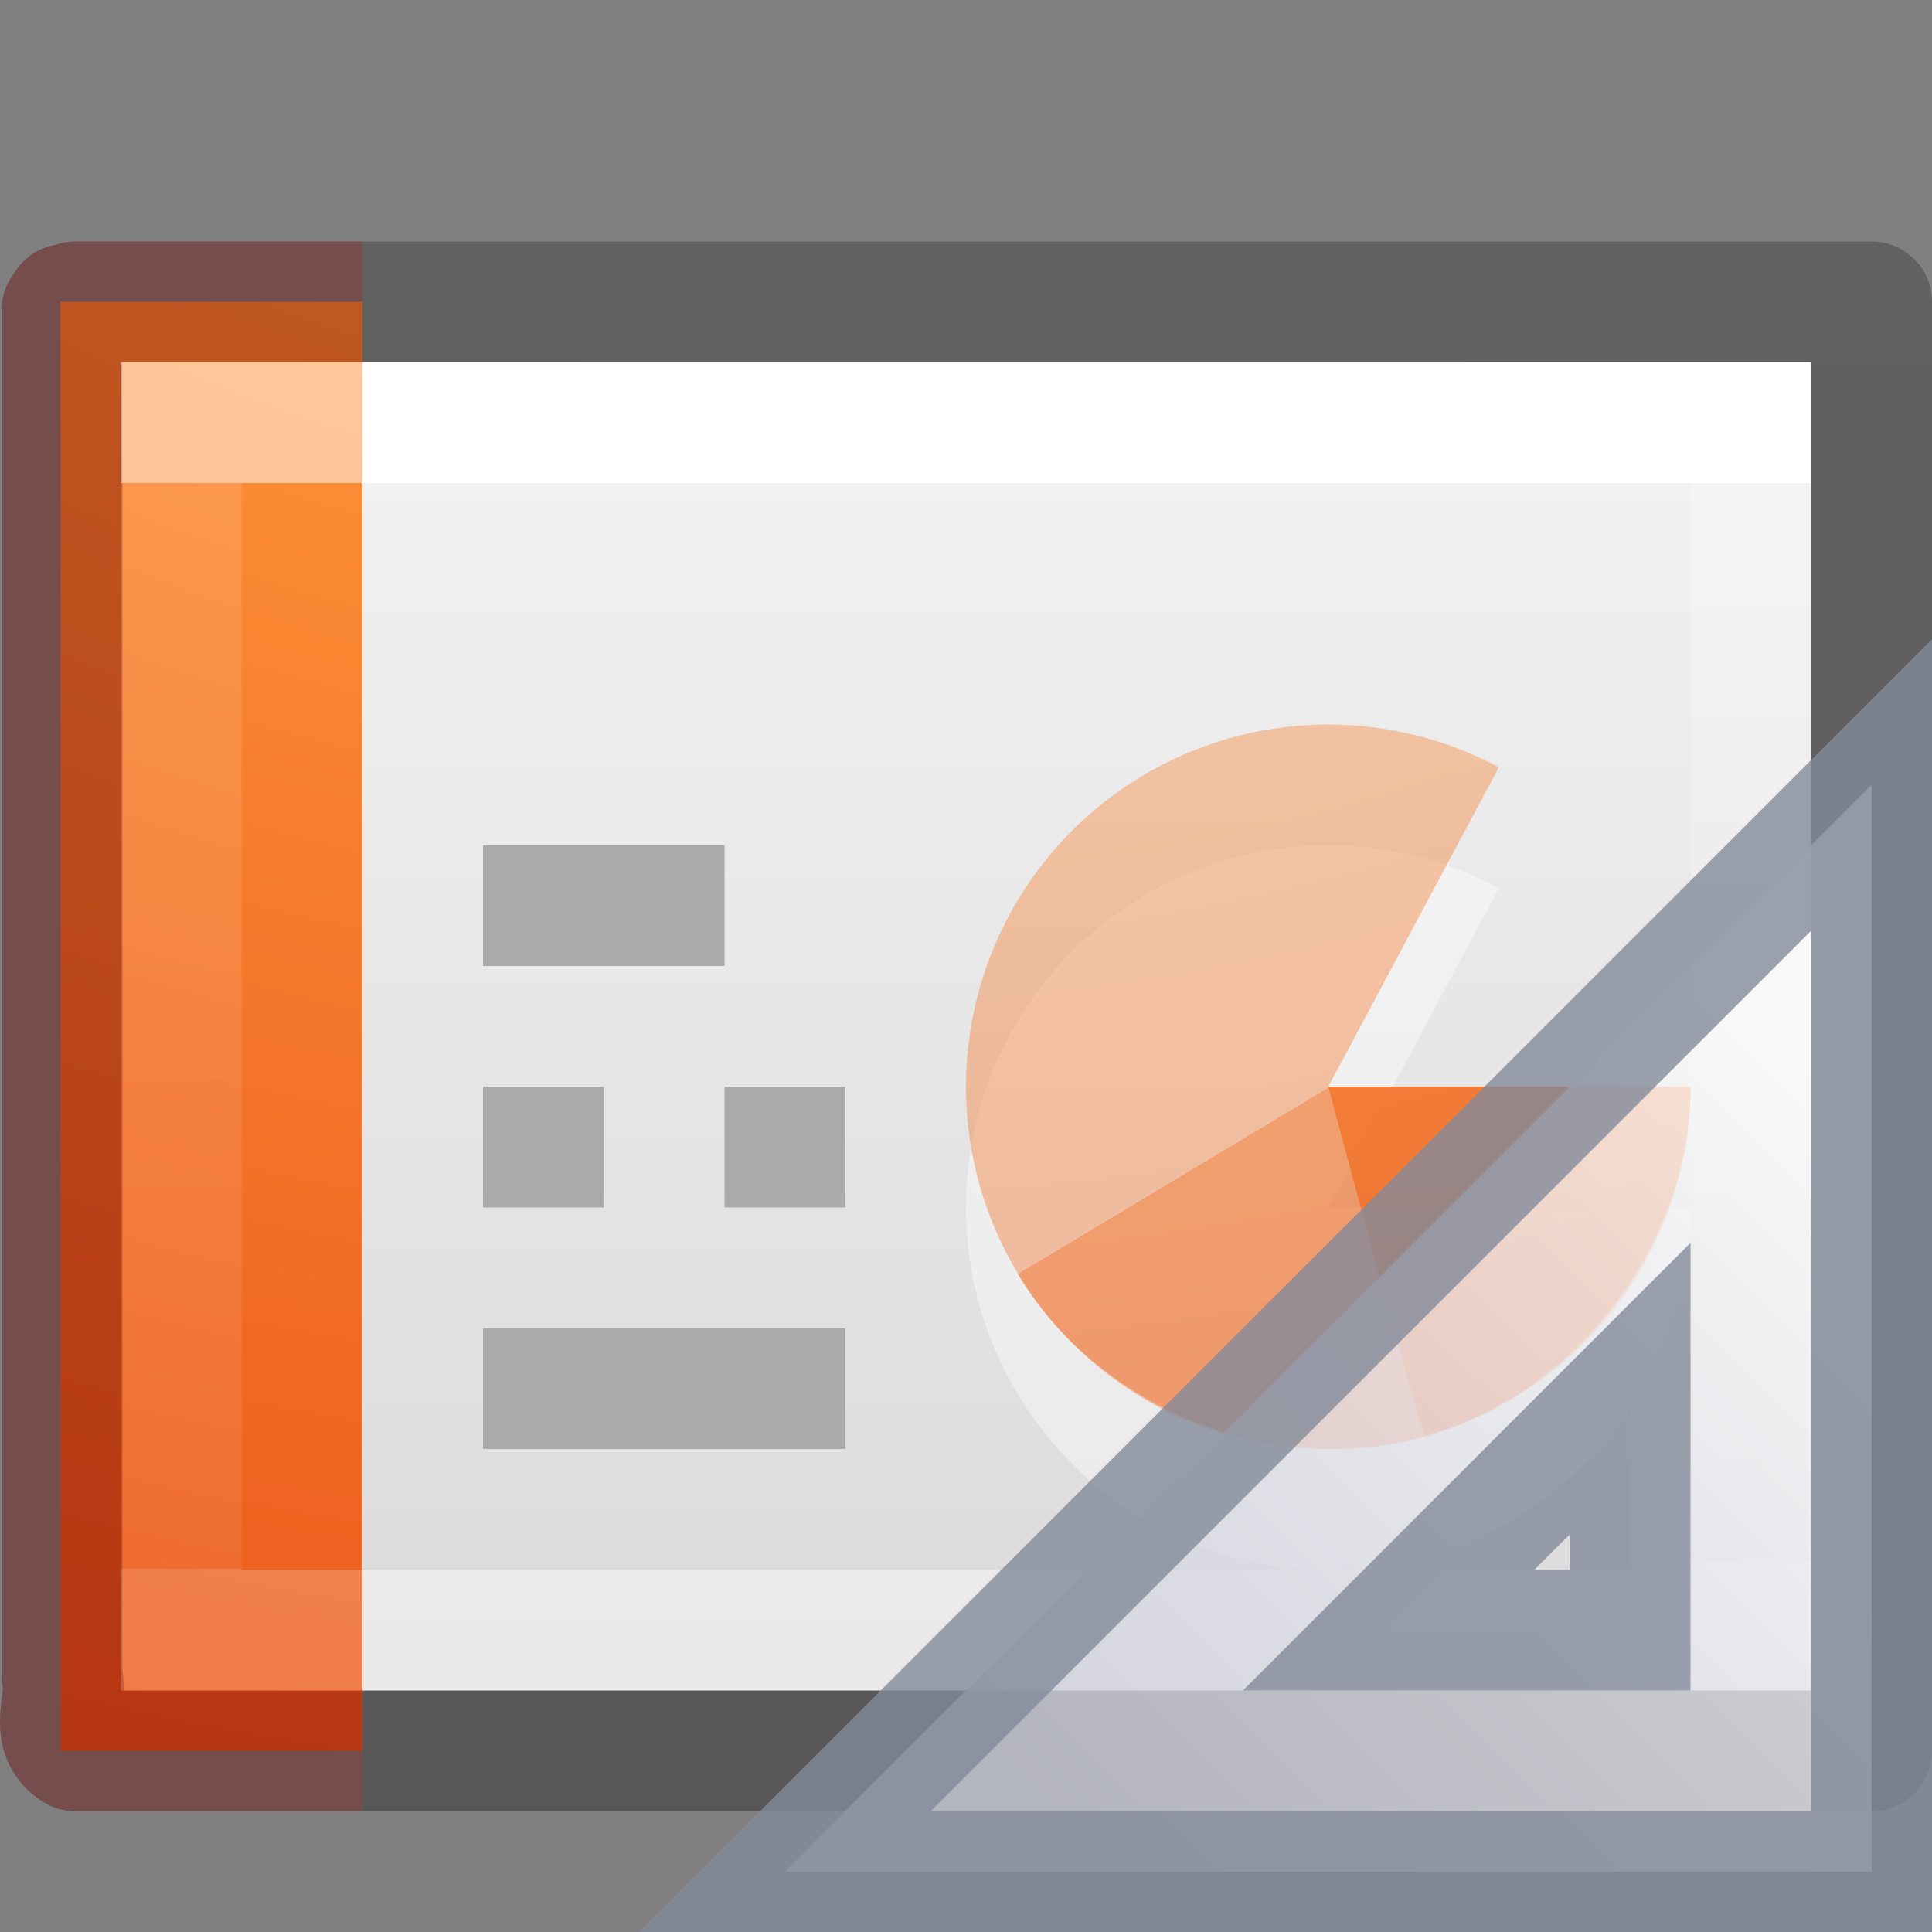 <svg xmlns="http://www.w3.org/2000/svg" xmlns:svg="http://www.w3.org/2000/svg" xmlns:xlink="http://www.w3.org/1999/xlink" id="svg3810" width="16" height="16" version="1.1"><rect width="100%" height="100%" fill="#808080" stroke="none"/><defs id="defs3812"><linearGradient id="linearGradient4589"><stop id="stop4591" offset="0" stop-color="#fff" stop-opacity="1"/><stop id="stop4593" offset="0" stop-color="#fff" stop-opacity=".235"/><stop id="stop4595" offset="1" stop-color="#fff" stop-opacity=".157"/><stop id="stop4597" offset="1" stop-color="#fff" stop-opacity=".392"/></linearGradient><linearGradient id="linearGradient3600"><stop id="stop3602" offset="0" stop-color="#f4f4f4" stop-opacity="1"/><stop id="stop3604" offset="1" stop-color="#dbdbdb" stop-opacity="1"/></linearGradient><linearGradient id="linearGradient3104-6-6-1"><stop id="stop3106-3-2" offset="0" stop-color="#000" stop-opacity=".318"/><stop id="stop3108-9-8-3" offset="1" stop-color="#000" stop-opacity=".24"/></linearGradient><linearGradient id="linearGradient4356"><stop id="stop4358" offset="0" stop-color="#fff" stop-opacity="1"/><stop id="stop4360" offset="0" stop-color="#fff" stop-opacity=".235"/><stop id="stop4362" offset="1" stop-color="#fff" stop-opacity=".157"/><stop id="stop4364" offset="1" stop-color="#fff" stop-opacity=".392"/></linearGradient><linearGradient id="linearGradient3679" x1="-51.786" x2="-51.786" y1="50.786" y2="2.906" gradientTransform="matrix(0.332,0,0,0.244,22.863,1.552)" gradientUnits="userSpaceOnUse" xlink:href="#linearGradient3104-6-6-1"/><linearGradient id="linearGradient3695" x1="11.003" x2="11.003" y1="7.35" y2="40.65" gradientTransform="matrix(0.223,0,0,0.27,0.274,2.014)" gradientUnits="userSpaceOnUse" xlink:href="#linearGradient4356"/><linearGradient id="linearGradient3733" x1="24" x2="24" y1="7.35" y2="40.444" gradientTransform="matrix(0.351,0,0,0.27,-0.432,2.014)" gradientUnits="userSpaceOnUse" xlink:href="#linearGradient4589"/><linearGradient id="linearGradient3741" x1="25.132" x2="25.132" y1=".985" y2="47.013" gradientTransform="matrix(0.343,0,0,0.239,0.771,2.397)" gradientUnits="userSpaceOnUse" xlink:href="#linearGradient3600"/><radialGradient id="radialGradient3698-6" cx="6.73" cy="9.957" r="12.672" fx="6.2" fy="9.957" gradientTransform="matrix(0,3.041,-3.423,0,40.766,-25.571)" gradientUnits="userSpaceOnUse" xlink:href="#linearGradient2867-449-88-871-390-598-476-591-434-148-57-177-8-3-3-6-4-8-8-8-2-8-3"/><linearGradient id="linearGradient2867-449-88-871-390-598-476-591-434-148-57-177-8-3-3-6-4-8-8-8-2-8-3"><stop id="stop3750-1-0-7-6-6-1-3-9-9-0-0" offset="0" stop-color="#ffcd7d" stop-opacity="1"/><stop id="stop3752-3-7-4-0-32-8-923-0-7-8-8" offset=".262" stop-color="#fc8f36" stop-opacity="1"/><stop id="stop3754-1-8-5-2-7-6-7-1-8-0-3" offset=".705" stop-color="#e23a0e" stop-opacity="1"/><stop id="stop3756-1-6-2-6-6-1-96-6-1-1-0" offset="1" stop-color="#ac441f" stop-opacity="1"/></linearGradient><radialGradient id="radialGradient4176" cx="6.73" cy="9.957" r="12.672" fx="6.2" fy="9.957" gradientTransform="matrix(0,3.041,-3.423,0,40.766,-25.593)" gradientUnits="userSpaceOnUse" xlink:href="#linearGradient2867-449-88-871-390-598-476-591-434-148-57-177-8-3-3-6-4-8-8-8-2-8-3"/><radialGradient id="radialGradient4178" cx="6.73" cy="9.957" r="12.672" fx="6.2" fy="9.957" gradientTransform="matrix(0,3.041,-3.423,0,40.766,-25.603)" gradientUnits="userSpaceOnUse" xlink:href="#linearGradient2867-449-88-871-390-598-476-591-434-148-57-177-8-3-3-6-4-8-8-8-2-8-3"/><radialGradient id="radialGradient4180" cx="6.73" cy="9.957" r="12.672" fx="6.2" fy="9.957" gradientTransform="matrix(0,3.041,-3.423,0,40.766,-25.602)" gradientUnits="userSpaceOnUse" xlink:href="#linearGradient2867-449-88-871-390-598-476-591-434-148-57-177-8-3-3-6-4-8-8-8-2-8-3"/><linearGradient id="linearGradient3040" x1="33.877" x2="44.119" y1="19.948" y2="30.191" gradientTransform="matrix(0,0.6,-0.6,0,26.6,-11.8)" gradientUnits="userSpaceOnUse" xlink:href="#linearGradient3412"/><linearGradient id="linearGradient3412"><stop id="stop3414" offset="0" stop-color="#fcfcfc" stop-opacity="1"/><stop id="stop3416" offset="1" stop-color="#cbcdd9" stop-opacity="1"/></linearGradient></defs><path id="path4160" fill="url(#linearGradient3741)" fill-opacity="1" stroke="none" d="m 3,3 c 2.75,0 12,6.996e-4 12,6.996e-4 L 15,14 C 15,14 7,14 3,14 3,10.333 3,6.667 3,3 z" display="inline"/><path id="path3035-5" fill="#fff" fill-opacity="1" fill-rule="nonzero" stroke="none" stroke-width=".55" d="M 14,10 A 3,3 0 1 1 12.413,7.354 L 11,10 z" color="#000" display="inline" enable-background="accumulate" opacity=".4" overflow="visible" visibility="visible" style="marker:none"/><path id="path3035-0" fill="url(#radialGradient4180)" fill-opacity="1" fill-rule="nonzero" stroke="none" stroke-dasharray="none" stroke-dashoffset="0" stroke-linecap="butt" stroke-linejoin="miter" stroke-miterlimit="4" stroke-opacity="1" stroke-width="1" d="M 14,9 A 3,3 0 1 1 12.413,6.354 L 11,9 Z" clip-rule="nonzero" color="#000" color-interpolation="sRGB" color-interpolation-filters="linearRGB" color-rendering="auto" display="inline" enable-background="accumulate" image-rendering="auto" opacity=".4" overflow="visible" shape-rendering="auto" text-rendering="auto" visibility="visible" style="isolation:auto;mix-blend-mode:normal;solid-color:#000;solid-opacity:1;marker:none"/><path clip-rule="nonzero" style="isolation:auto;mix-blend-mode:normal;solid-color:#000;solid-opacity:1;marker:none" id="path3964" fill="url(#radialGradient4176)" fill-opacity="1" fill-rule="nonzero" stroke="none" stroke-dasharray="none" stroke-dashoffset="0" stroke-linecap="butt" stroke-linejoin="miter" stroke-miterlimit="4" stroke-opacity="1" stroke-width="1" d="M 14,9.009 C 14,10.309 13.054,11.553 11.801,11.9 10.547,12.247 9.096,11.667 8.428,10.551 8.422,10.556 11,9.009 11,9.009 Z" color="#000" color-interpolation="sRGB" color-interpolation-filters="linearRGB" color-rendering="auto" display="inline" enable-background="accumulate" image-rendering="auto" opacity=".4" overflow="visible" shape-rendering="auto" text-rendering="auto" visibility="visible"/><path id="path4160-6-1" fill="none" stroke="url(#linearGradient3679)" stroke-dasharray="none" stroke-dashoffset="0" stroke-linecap="butt" stroke-linejoin="round" stroke-miterlimit="4" stroke-opacity="1" stroke-width="1" d="m 3,14.5 12.5,0 0,-12 -12.5,0" display="inline"/><path id="rect6741-1" fill="none" stroke="url(#linearGradient3733)" stroke-dasharray="none" stroke-dashoffset="0" stroke-linecap="round" stroke-linejoin="miter" stroke-miterlimit="4" stroke-opacity="1" stroke-width="1" d="m 14.5,13.5 -13,0 0,-10 L 14.5,3.5 z"/><path id="path4530-2" fill="url(#radialGradient3698-6)" fill-opacity="1" fill-rule="nonzero" stroke="none" stroke-width="1" d="m 3,14.5 -2.5,0 c 0.002,-3.655 0.002,-11.521 0,-12 0.676,0 1.73,0 2.5,0" color="#000" display="inline" enable-background="accumulate" overflow="visible" visibility="visible" style="marker:none"/><path id="path4530" fill="none" stroke="#640000" stroke-dasharray="none" stroke-dashoffset="0" stroke-linecap="butt" stroke-linejoin="round" stroke-miterlimit="4" stroke-opacity="1" stroke-width="1" d="m 3,14.5 c -0.959,0 -1.417,0 -2.376,0 -0.233,-0.142 -0.056,-0.424 -0.111,-0.625 0,-3.769 0,-7.537 0,-11.306 L 0.545,2.52 0.624,2.5 l 0,0 C 1.622,2.5 2.002,2.5 3,2.5" color="#000" display="inline" enable-background="accumulate" opacity=".4" overflow="visible" visibility="visible" style="marker:none"/><path id="rect6741-1-5" fill="none" stroke="url(#linearGradient3695)" stroke-dasharray="none" stroke-dashoffset="0" stroke-linecap="square" stroke-linejoin="miter" stroke-miterlimit="4" stroke-opacity="1" stroke-width="1" d="M 2.5,13.5 1.5,13.5 l 0,-10 1,0" opacity=".5"/><g id="g4827" transform="translate(-24.951,-3.656)"><path id="path4167" fill="none" stroke="#aaa" stroke-linecap="butt" stroke-linejoin="miter" stroke-opacity="1" stroke-width="1" d="m 28.951,11.156 2,0"/><path id="path4169" fill="none" stroke="#aaa" stroke-linecap="butt" stroke-linejoin="miter" stroke-opacity="1" stroke-width="1" d="m 28.951,13.156 1,0"/><path id="path4173" fill="none" stroke="#aaa" stroke-linecap="butt" stroke-linejoin="miter" stroke-opacity="1" stroke-width="1" d="m 28.951,15.156 3,0"/><path id="path4175" fill="none" stroke="#aaa" stroke-linecap="butt" stroke-linejoin="miter" stroke-opacity="1" stroke-width="1" d="m 30.951,13.156 1,0"/></g><path clip-rule="nonzero" style="isolation:auto;mix-blend-mode:normal;solid-color:#000;solid-opacity:1;marker:none" id="path3962" fill="url(#radialGradient4178)" fill-opacity="1" fill-rule="nonzero" stroke="none" stroke-dasharray="none" stroke-dashoffset="0" stroke-linecap="butt" stroke-linejoin="miter" stroke-miterlimit="4" stroke-opacity="1" stroke-width="1" d="M 14,8.999 C 14,10.3 13.054,11.543 11.801,11.89 11.771,11.885 11,8.999 11,8.999 Z" color="#000" color-interpolation="sRGB" color-interpolation-filters="linearRGB" color-rendering="auto" display="inline" enable-background="accumulate" image-rendering="auto" opacity=".8" overflow="visible" shape-rendering="auto" text-rendering="auto" visibility="visible"/><path id="path3410" fill="url(#linearGradient3040)" fill-opacity="1" fill-rule="evenodd" stroke="#83899a" stroke-linecap="butt" stroke-linejoin="miter" stroke-opacity="1" stroke-width="1" d="m 15.5,6.5 -9,9 9,0 0,-9 z m -2,5 0,2 -2,0 2,-2 z" opacity=".8"/></svg>